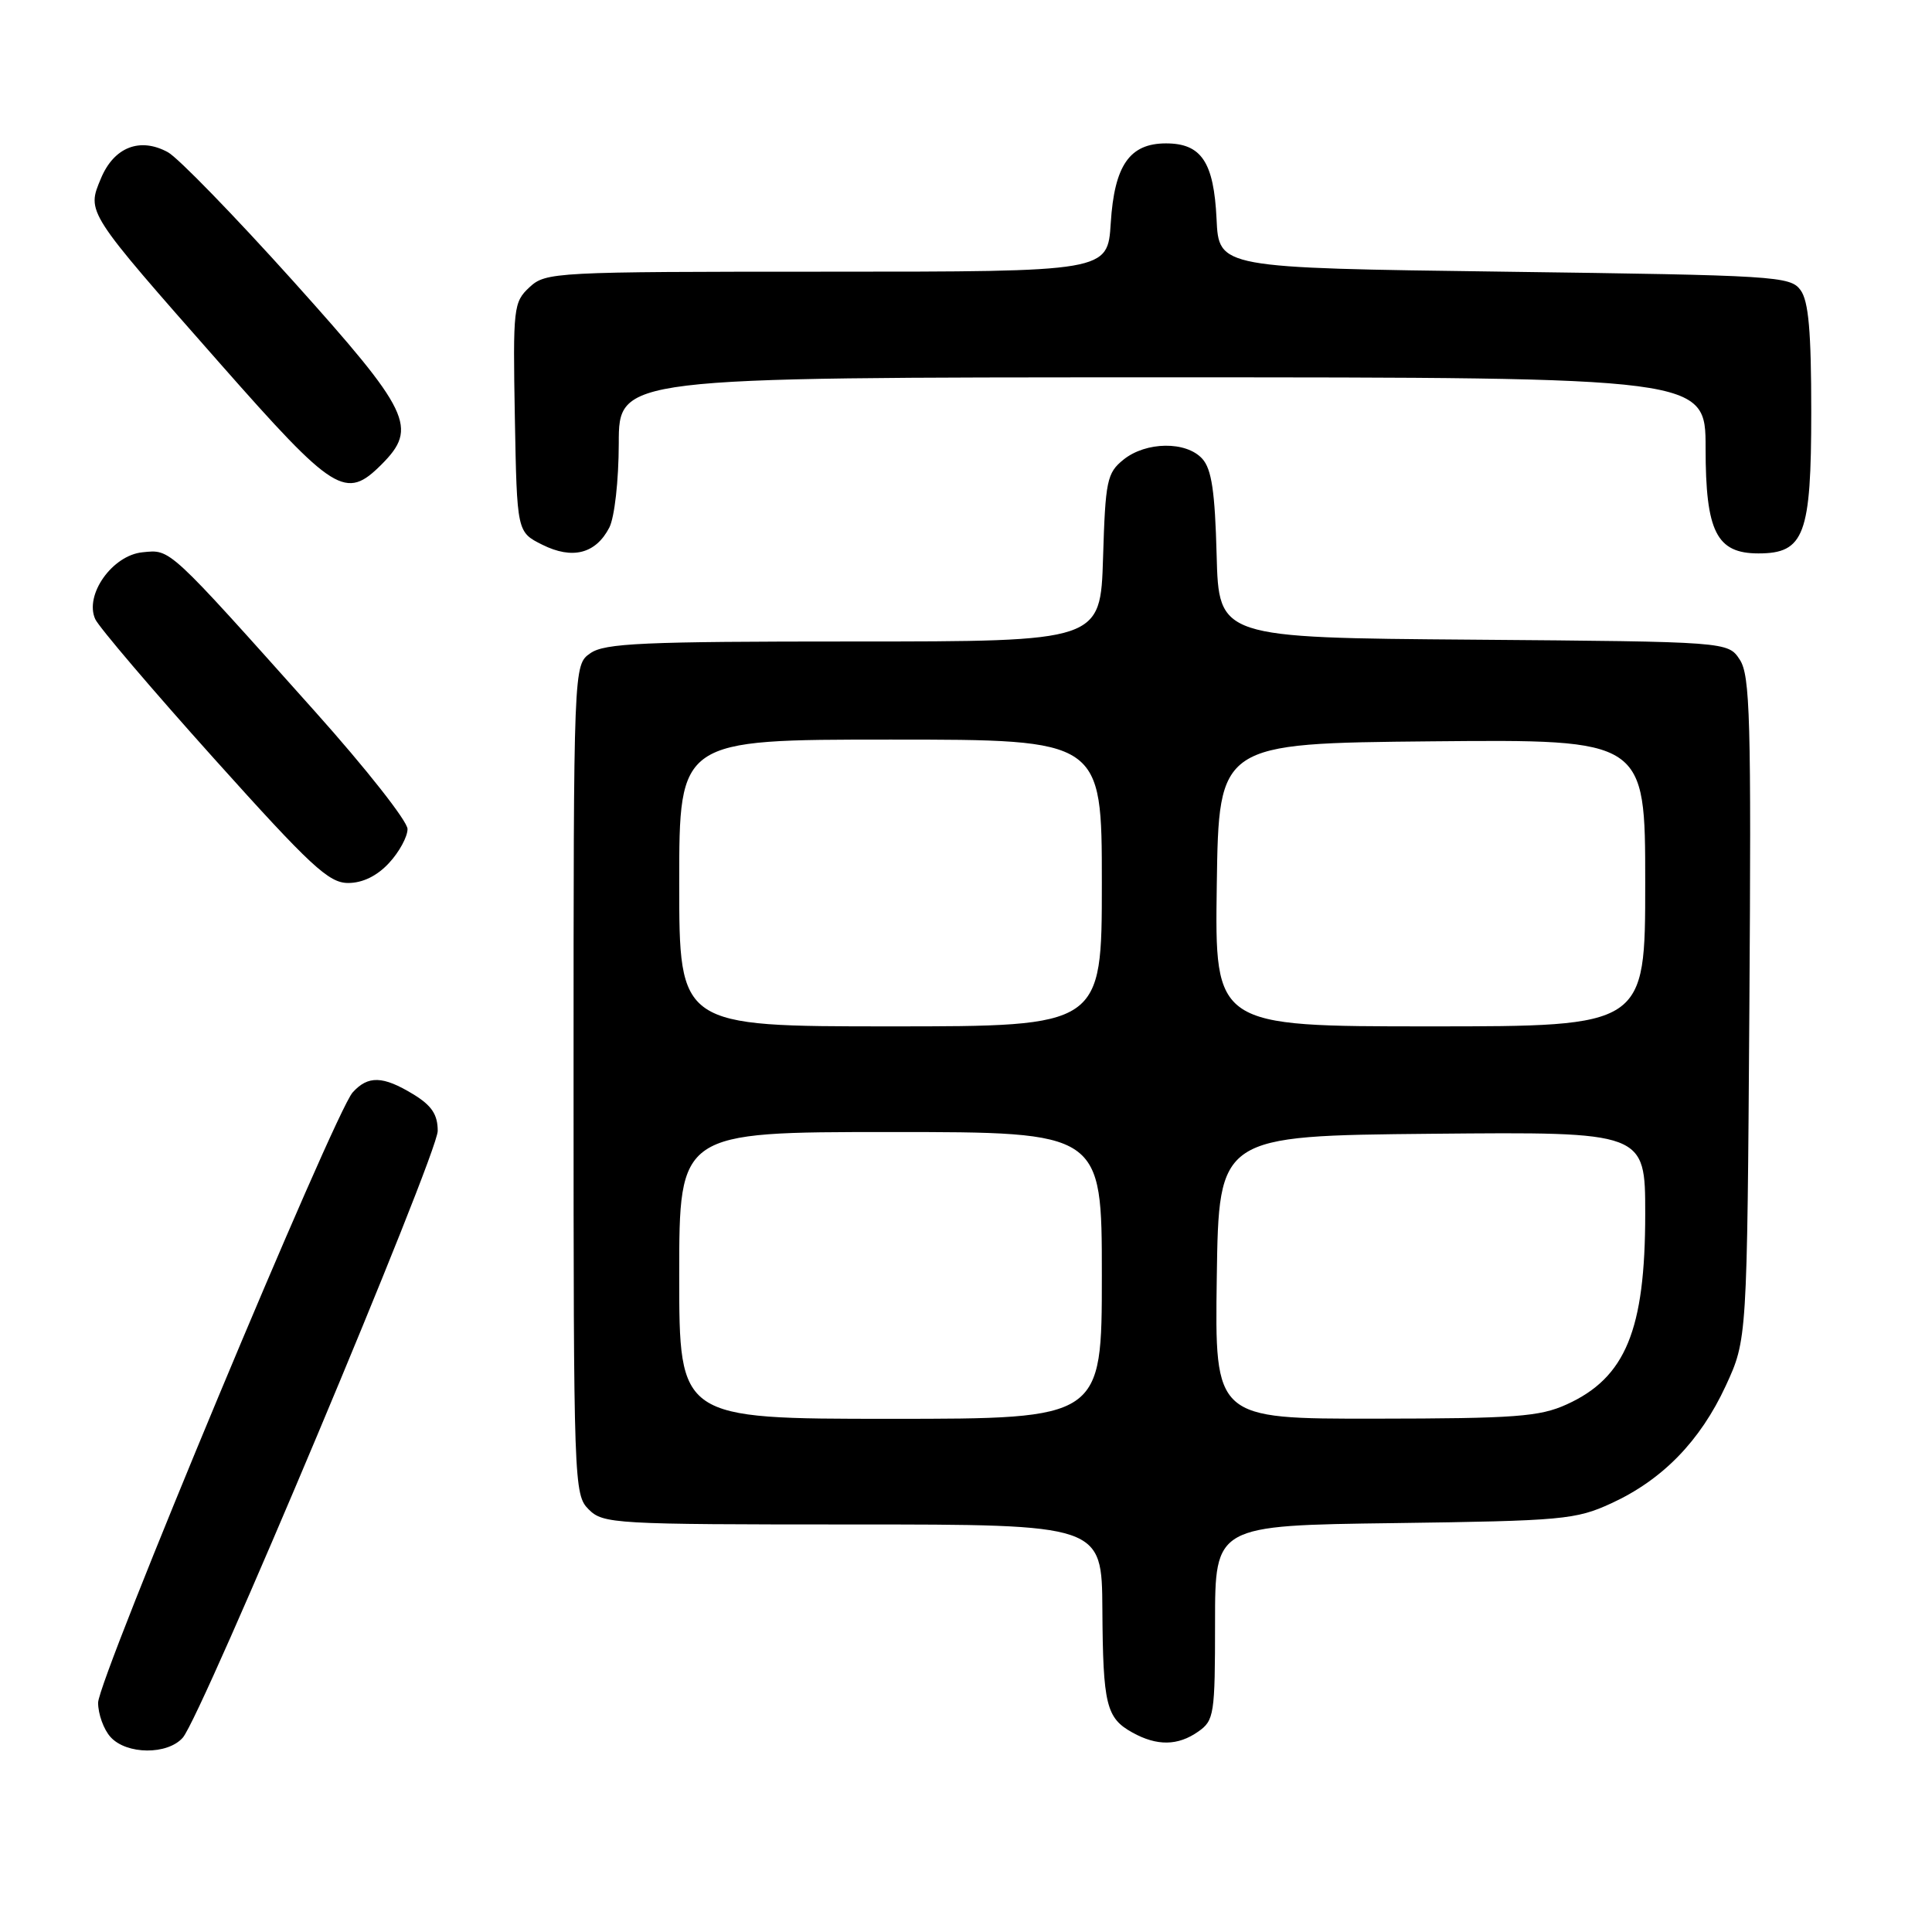 <?xml version="1.0" encoding="UTF-8" standalone="no"?>
<!DOCTYPE svg PUBLIC "-//W3C//DTD SVG 1.1//EN" "http://www.w3.org/Graphics/SVG/1.1/DTD/svg11.dtd" >
<svg xmlns="http://www.w3.org/2000/svg" xmlns:xlink="http://www.w3.org/1999/xlink" version="1.1" viewBox="0 0 256 256">
 <g >
 <path fill="currentColor"
d=" M 24.22 230.25 C 26.74 227.38 58.00 152.96 58.00 149.85 C 58.00 147.68 57.20 146.48 54.75 144.99 C 50.74 142.55 48.77 142.49 46.73 144.75 C 44.32 147.41 13.00 222.51 13.00 225.62 C 13.00 227.12 13.74 229.17 14.65 230.17 C 16.77 232.51 22.20 232.55 24.22 230.25 Z  M 158.78 229.44 C 160.88 227.97 161.00 227.18 161.00 215.01 C 161.00 202.13 161.00 202.13 184.75 201.82 C 207.05 201.52 208.80 201.36 213.50 199.20 C 220.29 196.08 225.28 190.95 228.67 183.63 C 231.50 177.50 231.50 177.50 231.80 133.65 C 232.06 95.23 231.90 89.50 230.53 87.41 C 228.97 85.03 228.97 85.03 195.24 84.76 C 161.50 84.50 161.50 84.50 161.21 73.54 C 160.99 65.14 160.55 62.16 159.31 60.79 C 157.18 58.43 151.84 58.50 148.86 60.91 C 146.68 62.67 146.47 63.67 146.16 73.91 C 145.82 85.00 145.82 85.00 113.13 85.00 C 85.17 85.00 80.12 85.22 78.22 86.56 C 76.00 88.11 76.00 88.11 76.00 143.06 C 76.00 196.67 76.05 198.05 78.00 200.00 C 79.92 201.92 81.33 202.00 113.00 202.00 C 146.00 202.00 146.00 202.00 146.07 213.25 C 146.15 225.90 146.58 227.65 150.05 229.57 C 153.31 231.38 156.08 231.34 158.78 229.44 Z  M 51.55 114.35 C 52.90 112.90 54.00 110.87 54.00 109.85 C 54.00 108.82 48.49 101.82 41.75 94.29 C 22.11 72.32 22.64 72.81 18.89 73.18 C 14.88 73.57 11.16 78.83 12.62 82.04 C 13.11 83.10 20.17 91.39 28.33 100.48 C 41.18 114.79 43.56 117.00 46.13 117.00 C 48.05 117.00 49.96 116.07 51.55 114.35 Z  M 80.74 69.90 C 81.43 68.54 81.98 63.70 81.99 58.75 C 82.00 50.00 82.00 50.00 154.00 50.00 C 226.00 50.00 226.00 50.00 226.00 59.39 C 226.00 70.45 227.45 73.33 233.00 73.33 C 239.08 73.33 240.00 70.88 240.00 54.58 C 240.00 43.90 239.65 39.90 238.58 38.44 C 237.23 36.59 235.32 36.48 199.33 36.00 C 161.50 35.50 161.50 35.50 161.20 29.02 C 160.84 21.47 159.19 19.00 154.50 19.00 C 149.68 19.00 147.66 21.91 147.18 29.56 C 146.77 36.00 146.77 36.00 109.57 36.00 C 73.38 36.00 72.32 36.06 70.16 38.06 C 68.04 40.04 67.96 40.74 68.22 55.31 C 68.50 70.50 68.50 70.50 71.86 72.18 C 75.85 74.17 78.94 73.38 80.74 69.90 Z  M 50.55 61.55 C 55.42 56.67 54.41 54.58 38.85 37.25 C 31.06 28.59 23.59 20.90 22.25 20.17 C 18.55 18.15 15.11 19.49 13.38 23.63 C 11.48 28.17 11.33 27.93 29.23 48.25 C 44.32 65.37 45.80 66.29 50.55 61.55 Z  M 90.00 169.00 C 90.00 150.00 90.00 150.00 118.00 150.00 C 146.00 150.00 146.00 150.00 146.00 169.00 C 146.00 188.00 146.00 188.00 118.00 188.00 C 90.00 188.00 90.00 188.00 90.00 169.00 Z  M 161.23 169.25 C 161.50 150.50 161.50 150.50 189.75 150.23 C 218.00 149.97 218.00 149.97 218.00 160.84 C 218.00 176.24 215.40 182.55 207.60 186.09 C 204.02 187.72 200.81 187.96 182.23 187.98 C 160.96 188.00 160.96 188.00 161.23 169.25 Z  M 90.00 117.00 C 90.00 98.00 90.00 98.00 118.00 98.00 C 146.00 98.00 146.00 98.00 146.00 117.00 C 146.00 136.00 146.00 136.00 118.00 136.00 C 90.00 136.00 90.00 136.00 90.00 117.00 Z  M 161.23 117.25 C 161.50 98.50 161.50 98.50 189.75 98.23 C 218.00 97.97 218.00 97.97 218.00 116.98 C 218.00 136.00 218.00 136.00 189.48 136.00 C 160.96 136.00 160.96 136.00 161.23 117.25 Z "/>
</g>
</svg>